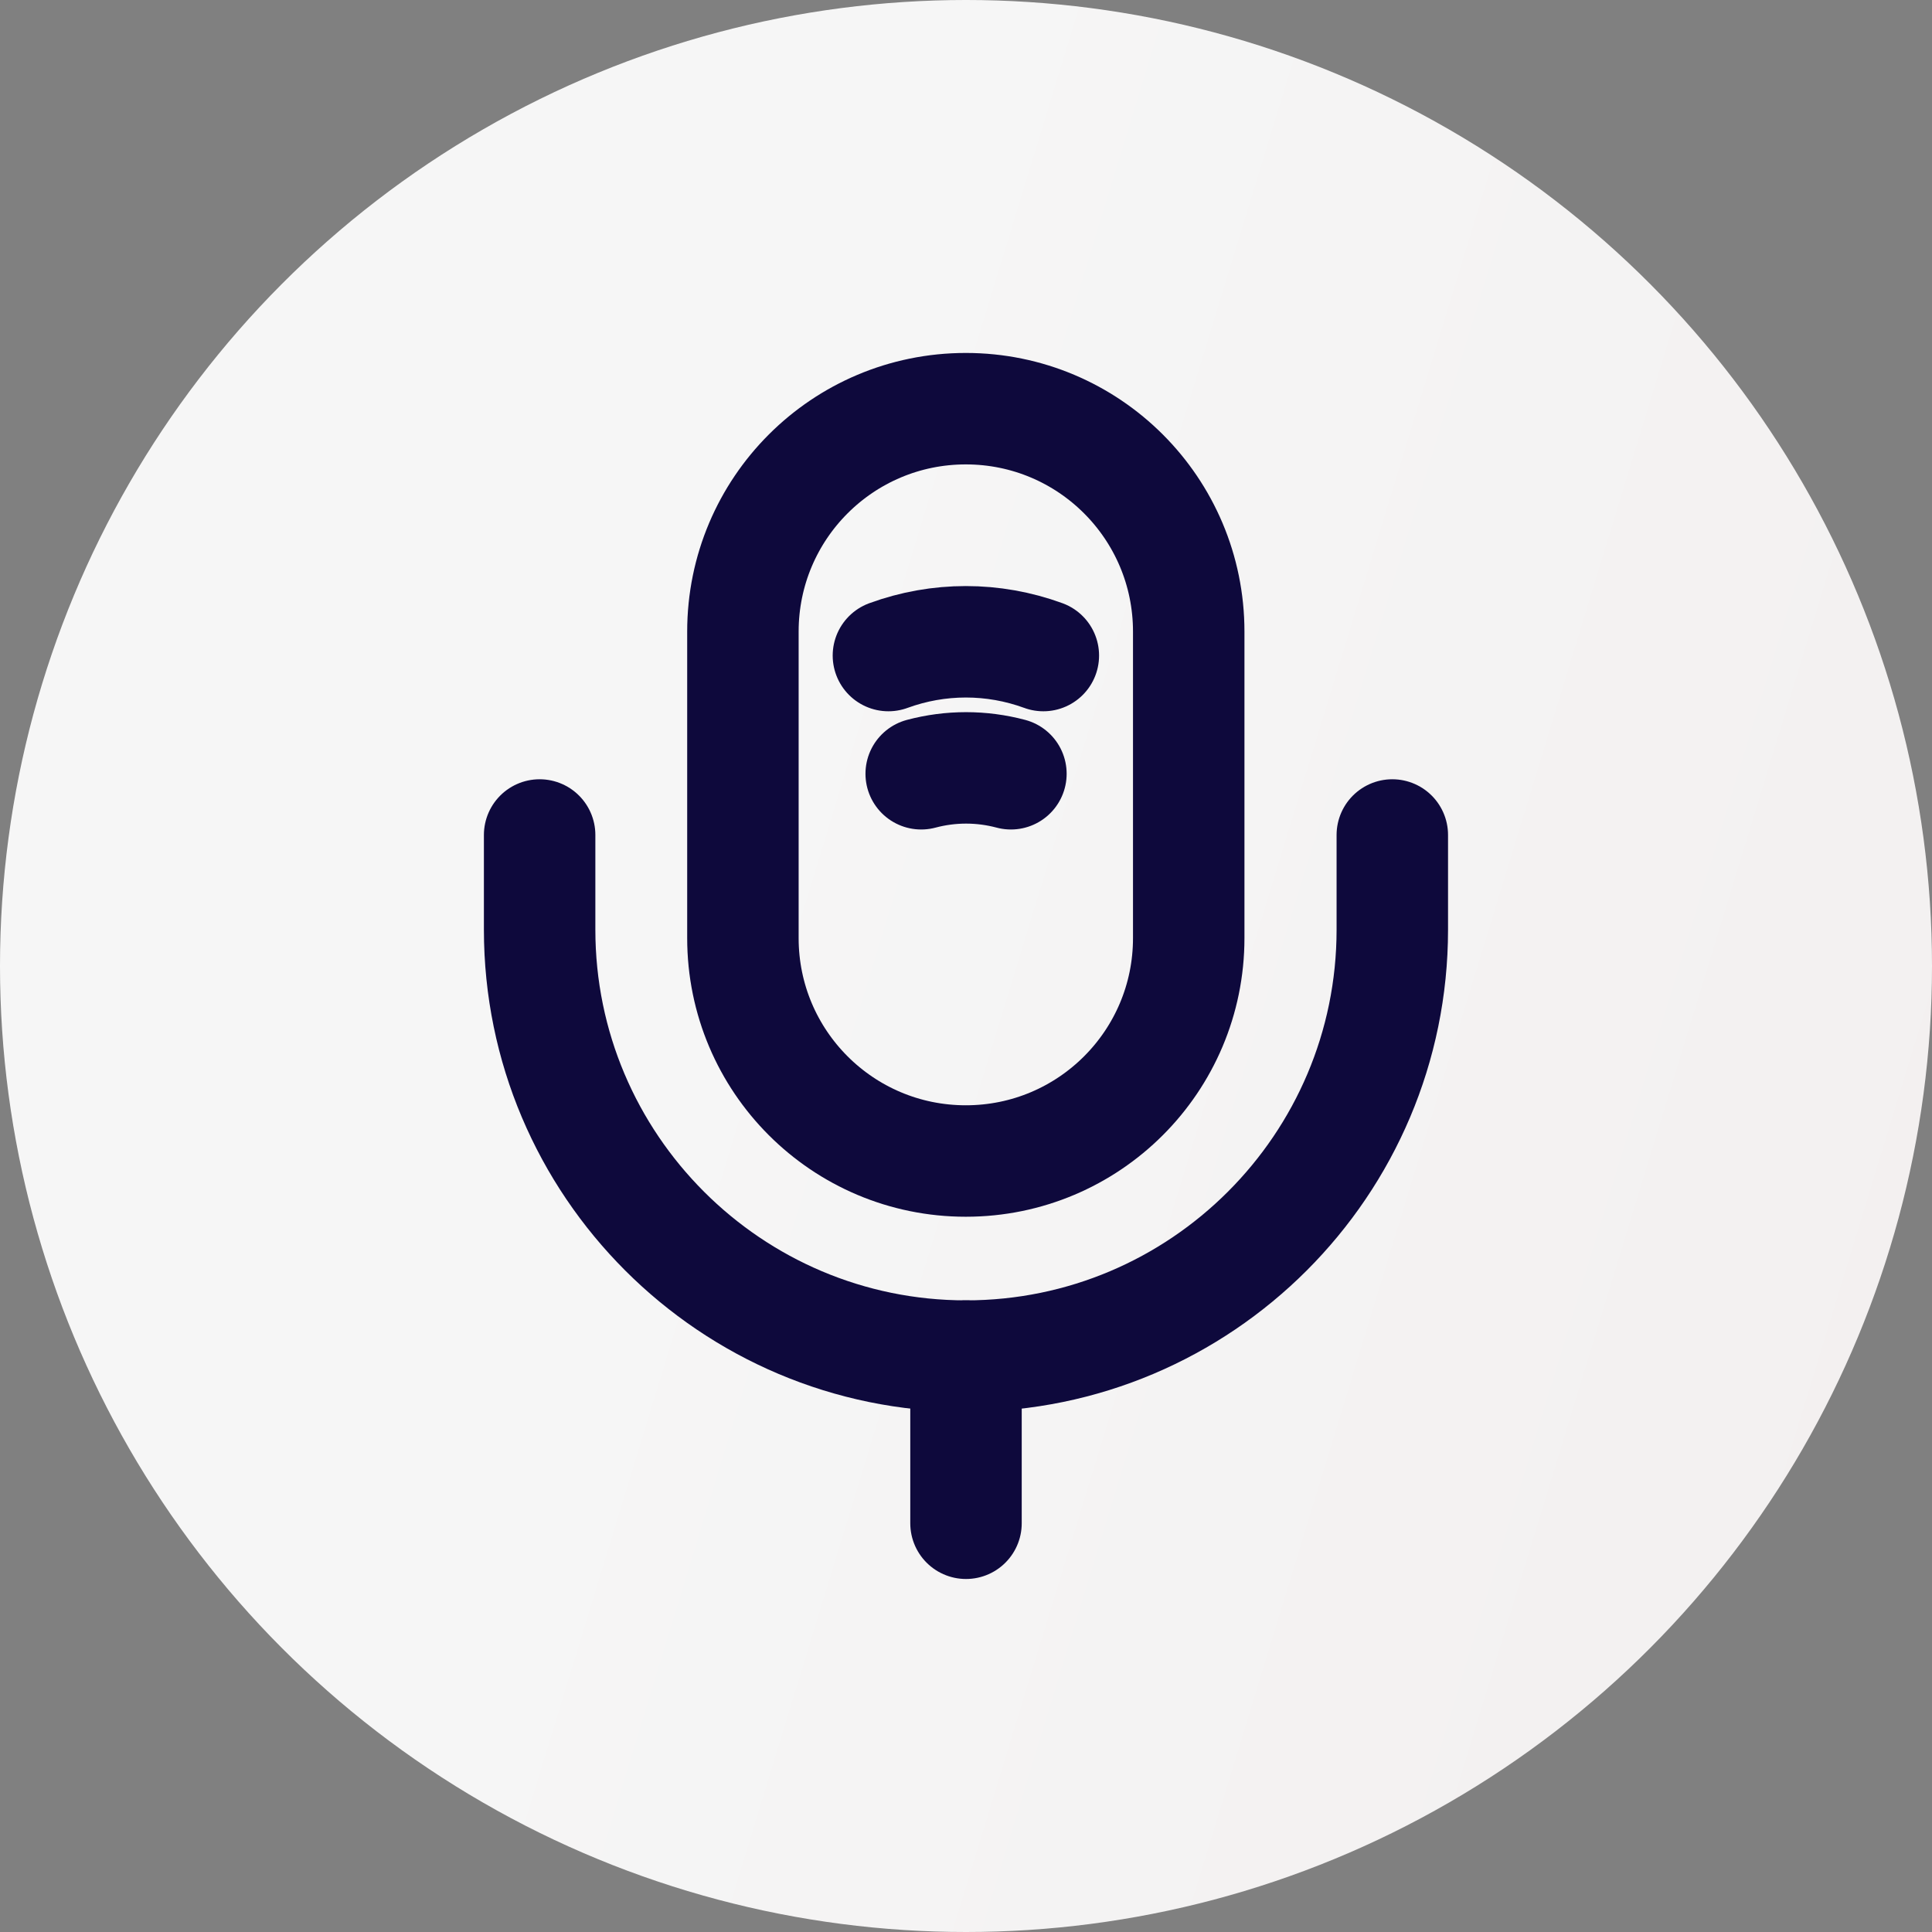 <svg width="32" height="32" viewBox="0 0 32 32" fill="none" xmlns="http://www.w3.org/2000/svg">
<rect x="0" y="0" width="32" height="32" fill="#808080" stroke="none"/>
<circle cx="16" cy="16" r="16" fill="url(#paint0_linear_2913_11245)"/>
<path d="M15.997 19.23C18.037 19.23 19.689 17.578 19.689 15.538V10.461C19.689 8.421 18.037 6.769 15.997 6.769C13.957 6.769 12.305 8.421 12.305 10.461V15.538C12.305 17.578 13.957 19.23 15.997 19.23Z" stroke="#0E093C" stroke-width="1.846" stroke-linecap="round" stroke-linejoin="round"/>
<path d="M8.938 13.83V15.399C8.938 19.295 12.104 22.461 15.999 22.461C19.894 22.461 23.061 19.295 23.061 15.399V13.83" stroke="#0E093C" stroke-width="1.846" stroke-linecap="round" stroke-linejoin="round"/>
<path d="M14.715 10.858C15.546 10.554 16.45 10.554 17.281 10.858" stroke="#0E093C" stroke-width="1.846" stroke-linecap="round" stroke-linejoin="round"/>
<path d="M15.258 12.816C15.747 12.686 16.255 12.686 16.744 12.816" stroke="#0E093C" stroke-width="1.846" stroke-linecap="round" stroke-linejoin="round"/>
<path d="M16 22.461V25.23" stroke="#0E093C" stroke-width="1.846" stroke-linecap="round" stroke-linejoin="round"/>
<defs>
<linearGradient id="paint0_linear_2913_11245" x1="16" y1="-1.2493e-06" x2="40.443" y2="7.464" gradientUnits="userSpaceOnUse">
<stop stop-color="#F6F6F6"/>
<stop offset="1" stop-color="#F2EFEF"/>
</linearGradient>
</defs>
</svg>
